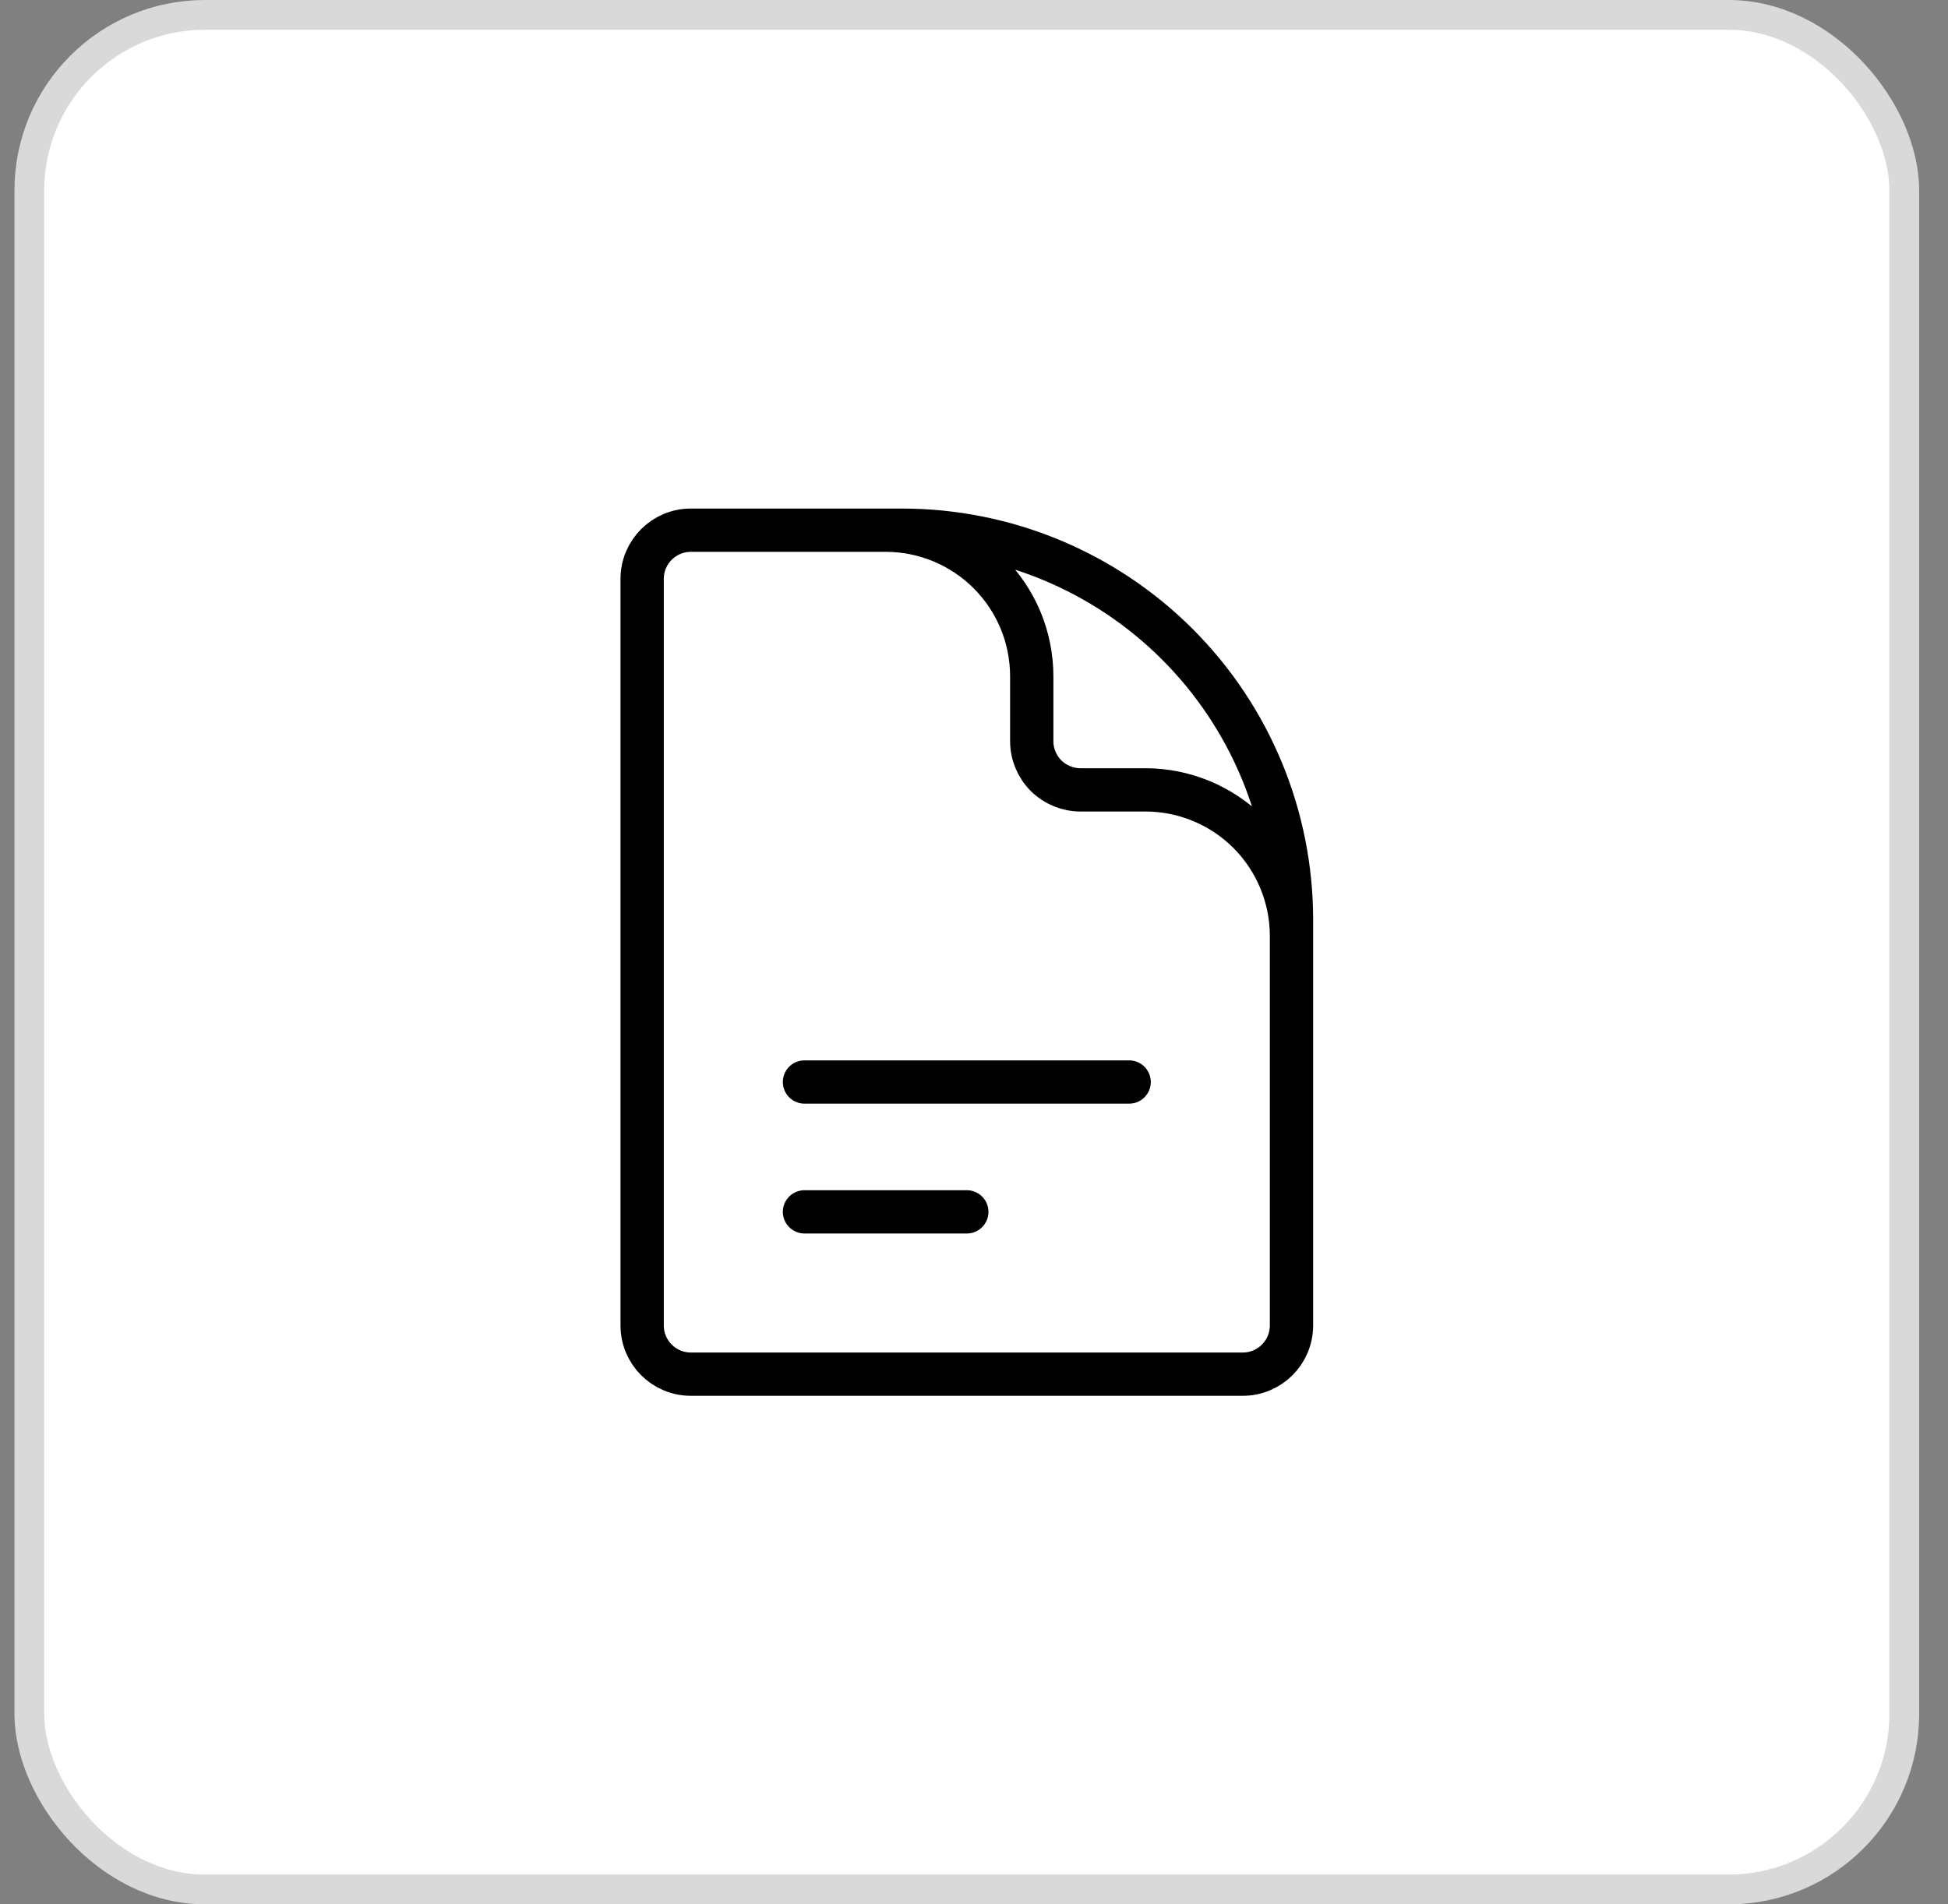 <svg width="45" height="44" viewBox="0 0 45 44" fill="none" xmlns="http://www.w3.org/2000/svg">
<rect x="0" y="0" width="45" height="44" fill="#808080" stroke="none"/>
<rect x="0.678" y="0.344" width="43.312" height="43.312" rx="4.056" fill="white"/>
<rect x="0.678" y="0.344" width="43.312" height="43.312" rx="4.056" stroke="#D9D9D9" stroke-width="0.688"/>
<path d="M29.834 24.25V21.625C29.834 20.73 29.478 19.872 28.846 19.238C28.212 18.606 27.354 18.25 26.459 18.25H24.959C24.661 18.25 24.375 18.131 24.163 17.921C23.953 17.709 23.834 17.423 23.834 17.125V15.625C23.834 14.73 23.478 13.871 22.846 13.239C22.212 12.606 21.354 12.25 20.459 12.25H18.584M18.584 25H26.084M18.584 28H22.334M20.834 12.25H15.959C15.338 12.25 14.834 12.754 14.834 13.375V30.625C14.834 31.246 15.338 31.75 15.959 31.75H28.709C29.33 31.75 29.834 31.246 29.834 30.625V21.25C29.834 18.863 28.886 16.574 27.198 14.886C25.51 13.198 23.221 12.25 20.834 12.25Z" stroke="black" stroke-linecap="round" stroke-linejoin="round"/>
</svg>
